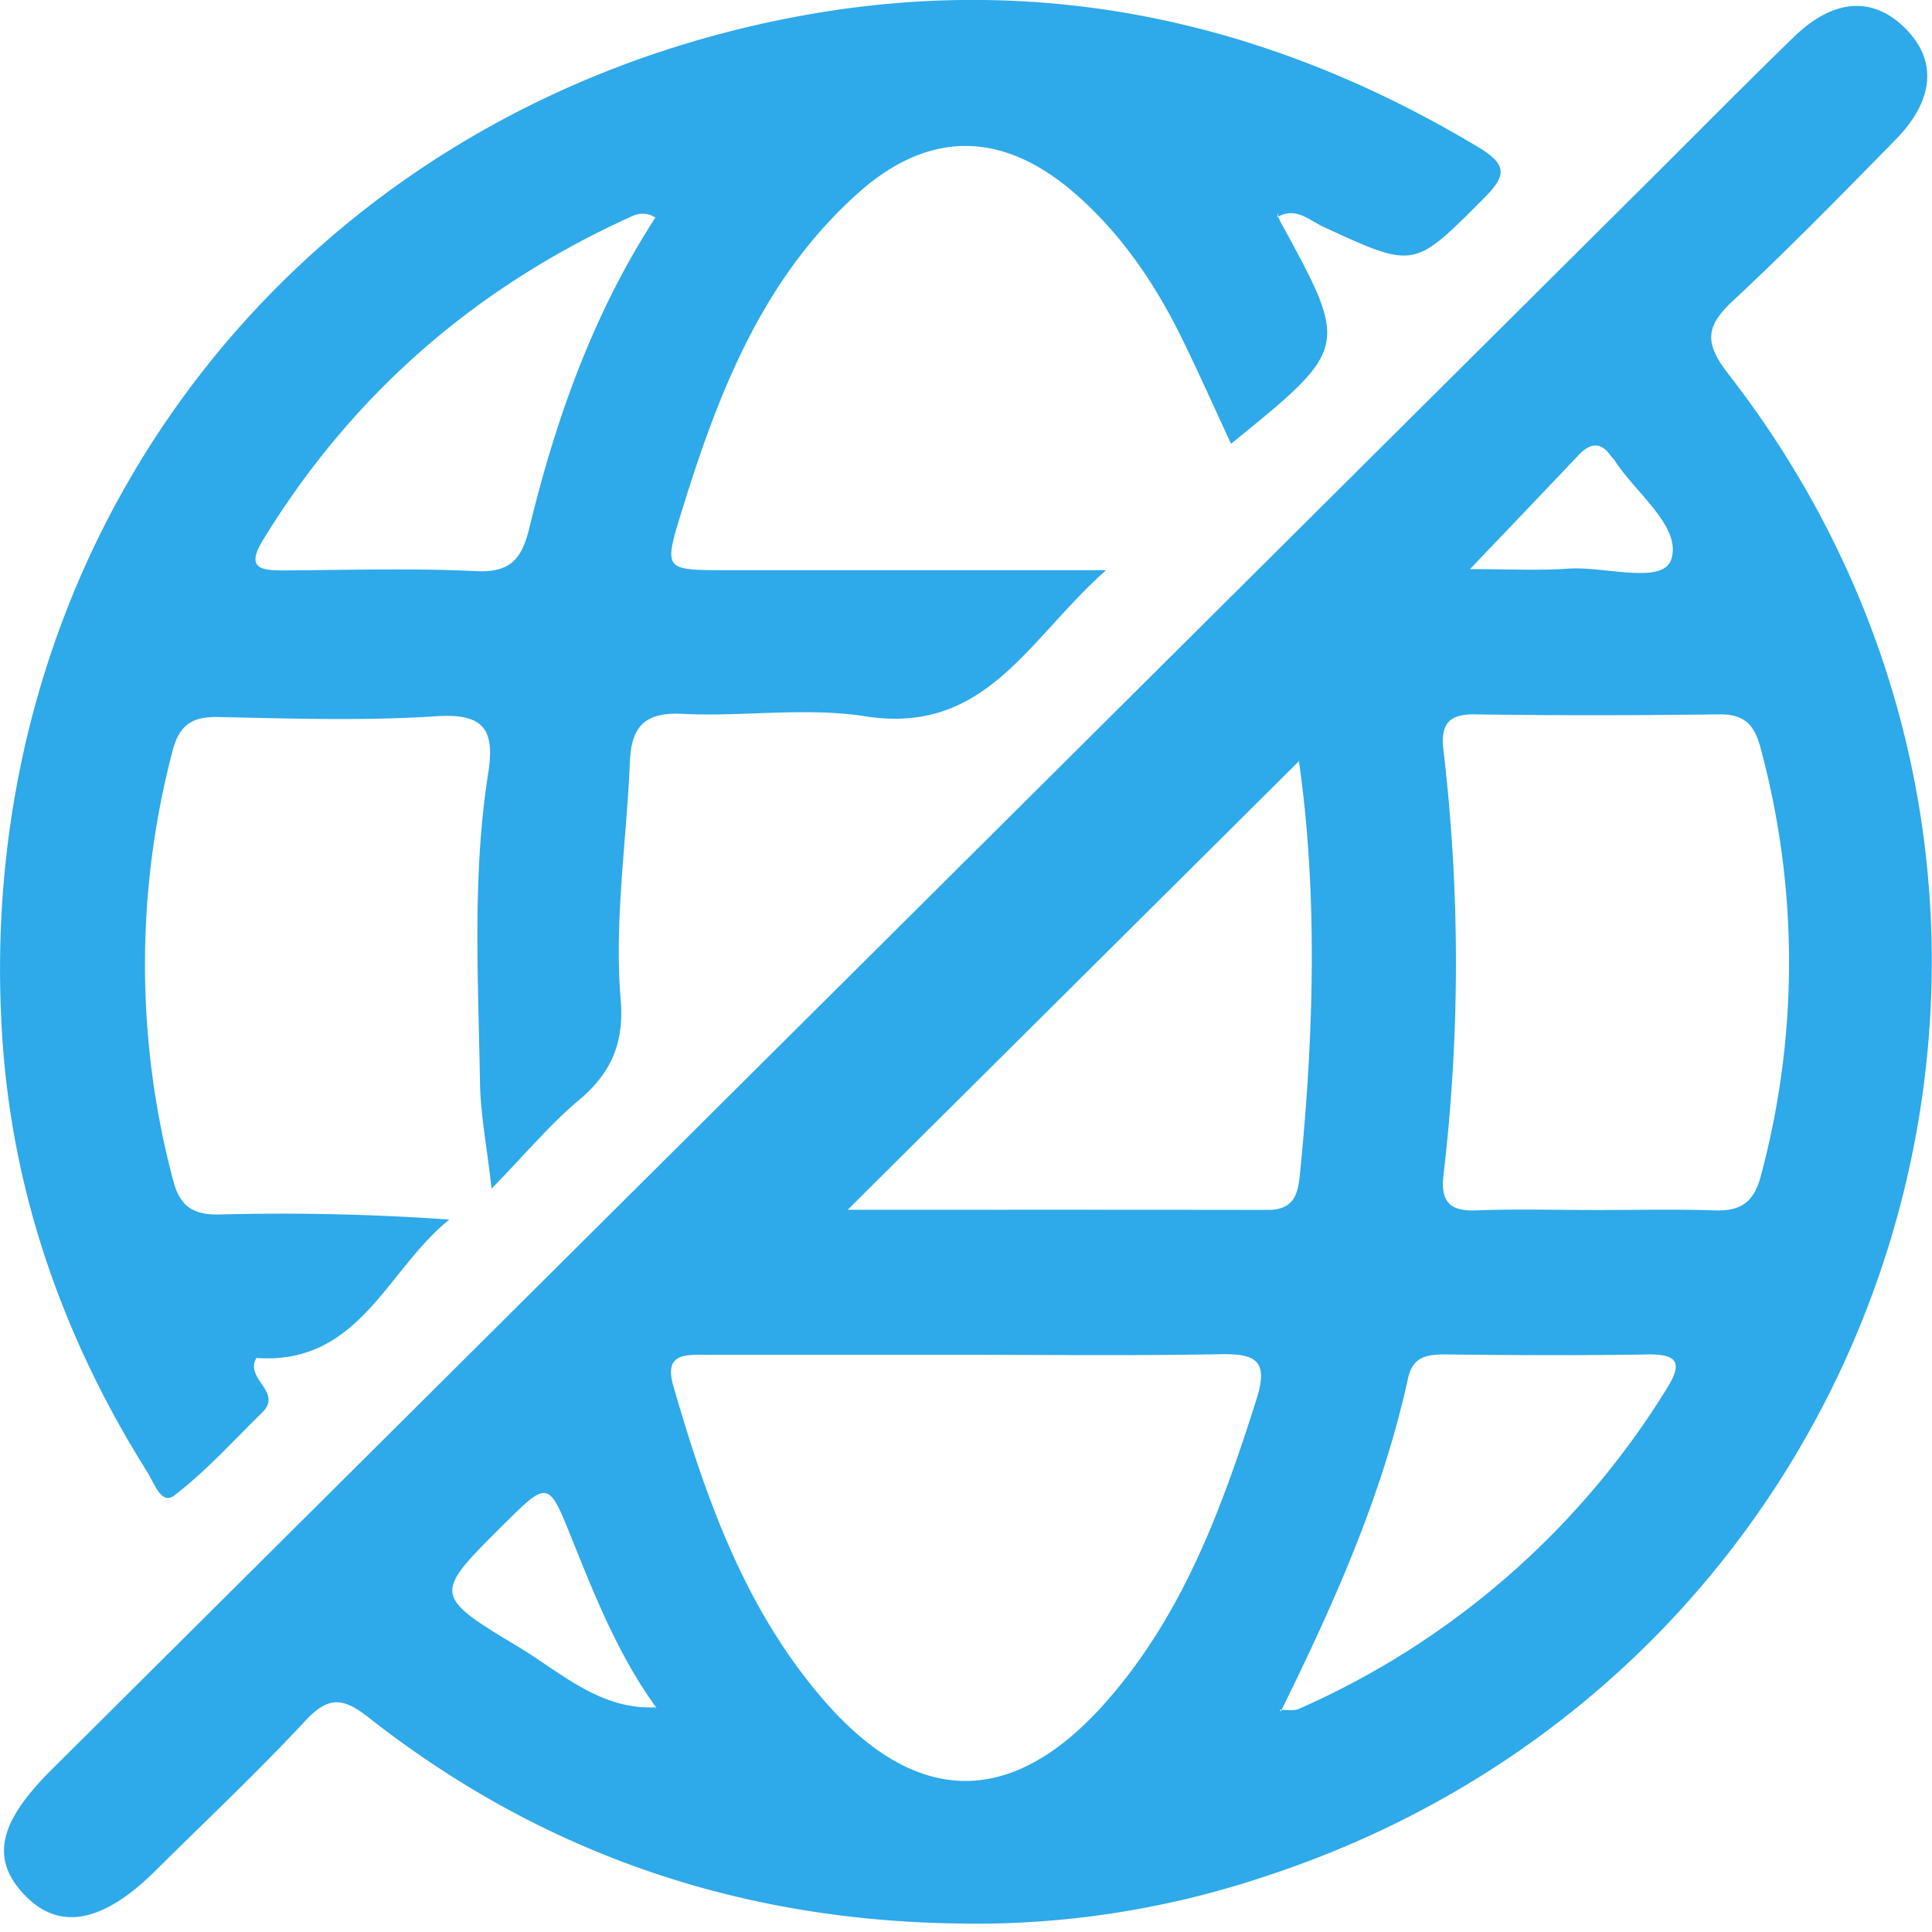 <svg xmlns="http://www.w3.org/2000/svg" width="16" height="16" style=""><rect id="backgroundrect" width="100%" height="100%" x="0" y="0" fill="none" stroke="none"/>

  <g fill="#2ea9e9" fill-rule="evenodd" id="svg_1" class="">
    <path
      d="M12.174,4.713 c0.302,0 0.561,0.014 0.818,-0.004 c0.297,-0.02 0.777,0.135 0.848,-0.075 c0.09,-0.271 -0.294,-0.548 -0.47,-0.824 c-0.008,-0.012 -0.02,-0.02 -0.028,-0.032 c-0.087,-0.126 -0.176,-0.108 -0.271,-0.007 c-0.283,0.299 -0.567,0.596 -0.897,0.942 zm-1.416,1.59 L7.02,10.019 c1.106,0 2.294,-0.001 3.482,0.001 c0.248,0 0.252,-0.182 0.268,-0.344 c0.114,-1.153 0.14,-2.305 -0.013,-3.374 zm2.473,3.718 c0.322,0 0.645,-0.008 0.967,0.003 c0.214,0.007 0.325,-0.062 0.384,-0.284 a6.806,6.806 0 0 0 -0.003,-3.55 c-0.052,-0.195 -0.139,-0.277 -0.346,-0.274 c-0.672,0.009 -1.345,0.01 -2.018,0 c-0.238,-0.004 -0.284,0.101 -0.26,0.305 a15.041,15.041 0 0 1 0,3.504 c-0.025,0.212 0.037,0.308 0.267,0.299 c0.336,-0.013 0.673,-0.003 1.009,-0.003 zm-5.235,1.199 H5.85 c-0.18,-0.001 -0.353,-0.013 -0.273,0.261 c0.273,0.942 0.598,1.86 1.259,2.615 c0.76,0.866 1.545,0.871 2.31,0.014 c0.647,-0.726 0.972,-1.614 1.26,-2.523 c0.106,-0.333 -0.02,-0.377 -0.307,-0.372 c-0.7,0.013 -1.402,0.005 -2.103,0.005 zm2.6,2.94 c0.054,-0.002 0.116,0.012 0.161,-0.008 a6.791,6.791 0 0 0 3.045,-2.65 c0.132,-0.21 0.1,-0.289 -0.158,-0.285 c-0.56,0.009 -1.119,0.006 -1.678,0 c-0.154,0 -0.267,0.02 -0.306,0.2 c-0.212,0.968 -0.614,1.866 -1.05,2.75 v0.007 l-0.014,-0.014 zm-5.16,-0.02 a3.136,3.136 0 0 1 -0.026,0.02 l0.026,-0.017 c-0.307,-0.422 -0.5,-0.901 -0.692,-1.379 c-0.205,-0.51 -0.198,-0.512 -0.592,-0.12 c-0.557,0.554 -0.566,0.57 0.13,0.988 c0.36,0.215 0.685,0.532 1.153,0.507 zm2.558,1.79 c-1.842,-0.013 -3.496,-0.57 -4.942,-1.707 c-0.208,-0.164 -0.33,-0.178 -0.518,0.022 c-0.4,0.43 -0.829,0.833 -1.246,1.247 c-0.435,0.432 -0.796,0.5 -1.08,0.206 c-0.287,-0.296 -0.225,-0.6 0.215,-1.038 L13.665,1.489 c0.397,-0.395 0.79,-0.794 1.191,-1.183 c0.33,-0.32 0.657,-0.338 0.924,-0.07 c0.263,0.264 0.241,0.59 -0.08,0.919 c-0.441,0.45 -0.881,0.9 -1.342,1.33 c-0.224,0.208 -0.254,0.343 -0.047,0.609 c3.398,4.37 1.434,10.726 -3.838,12.447 a7.555,7.555 0 0 1 -2.48,0.39 zM5.438,1.809 a0.192,0.192 0 0 0 -0.198,-0.021 c-1.296,0.584 -2.322,1.474 -3.063,2.686 c-0.144,0.236 -0.013,0.25 0.172,0.25 c0.531,-0.003 1.063,-0.02 1.593,0.006 c0.288,0.014 0.38,-0.104 0.442,-0.358 c0.22,-0.908 0.531,-1.781 1.045,-2.572 l-0.02,-0.008 l0.029,0.017 m5.148,-0.015 l0.016,0.039 c0.573,1.047 0.573,1.047 -0.407,1.842 c-0.136,-0.293 -0.265,-0.582 -0.404,-0.867 c-0.223,-0.455 -0.503,-0.87 -0.89,-1.207 c-0.602,-0.522 -1.214,-0.527 -1.806,0.008 c-0.79,0.712 -1.153,1.663 -1.455,2.643 c-0.144,0.467 -0.136,0.47 0.365,0.47 h3.155 c-0.653,0.58 -0.996,1.366 -1.995,1.21 c-0.494,-0.077 -1.01,0.005 -1.514,-0.02 c-0.315,-0.016 -0.423,0.107 -0.435,0.401 c-0.027,0.655 -0.13,1.31 -0.076,1.965 c0.03,0.356 -0.076,0.607 -0.346,0.833 c-0.235,0.196 -0.433,0.436 -0.723,0.733 c-0.04,-0.354 -0.092,-0.618 -0.096,-0.883 c-0.014,-0.851 -0.065,-1.704 0.067,-2.55 c0.054,-0.342 -0.01,-0.506 -0.42,-0.48 c-0.6,0.04 -1.206,0.02 -1.81,0.007 c-0.219,-0.005 -0.327,0.064 -0.383,0.28 a6.968,6.968 0 0 0 0.005,3.558 c0.054,0.208 0.159,0.287 0.382,0.282 a19.688,19.688 0 0 1 1.905,0.042 c-0.519,0.416 -0.745,1.206 -1.597,1.146 c-0.103,0.17 0.22,0.282 0.049,0.45 c-0.24,0.235 -0.466,0.487 -0.731,0.69 c-0.106,0.081 -0.168,-0.109 -0.221,-0.193 c-0.696,-1.107 -1.121,-2.313 -1.203,-3.615 c-0.263,-4.138 2.445,-7.643 6.54,-8.433 c2.023,-0.39 3.925,0.016 5.69,1.077 c0.248,0.15 0.219,0.242 0.035,0.426 c-0.575,0.576 -0.566,0.58 -1.32,0.232 c-0.119,-0.054 -0.235,-0.174 -0.387,-0.08 c0.005,-0.015 0.008,-0.028 0.01,-0.042 v0.036 "
      id="svg_2"/>
  </g>
</svg>
